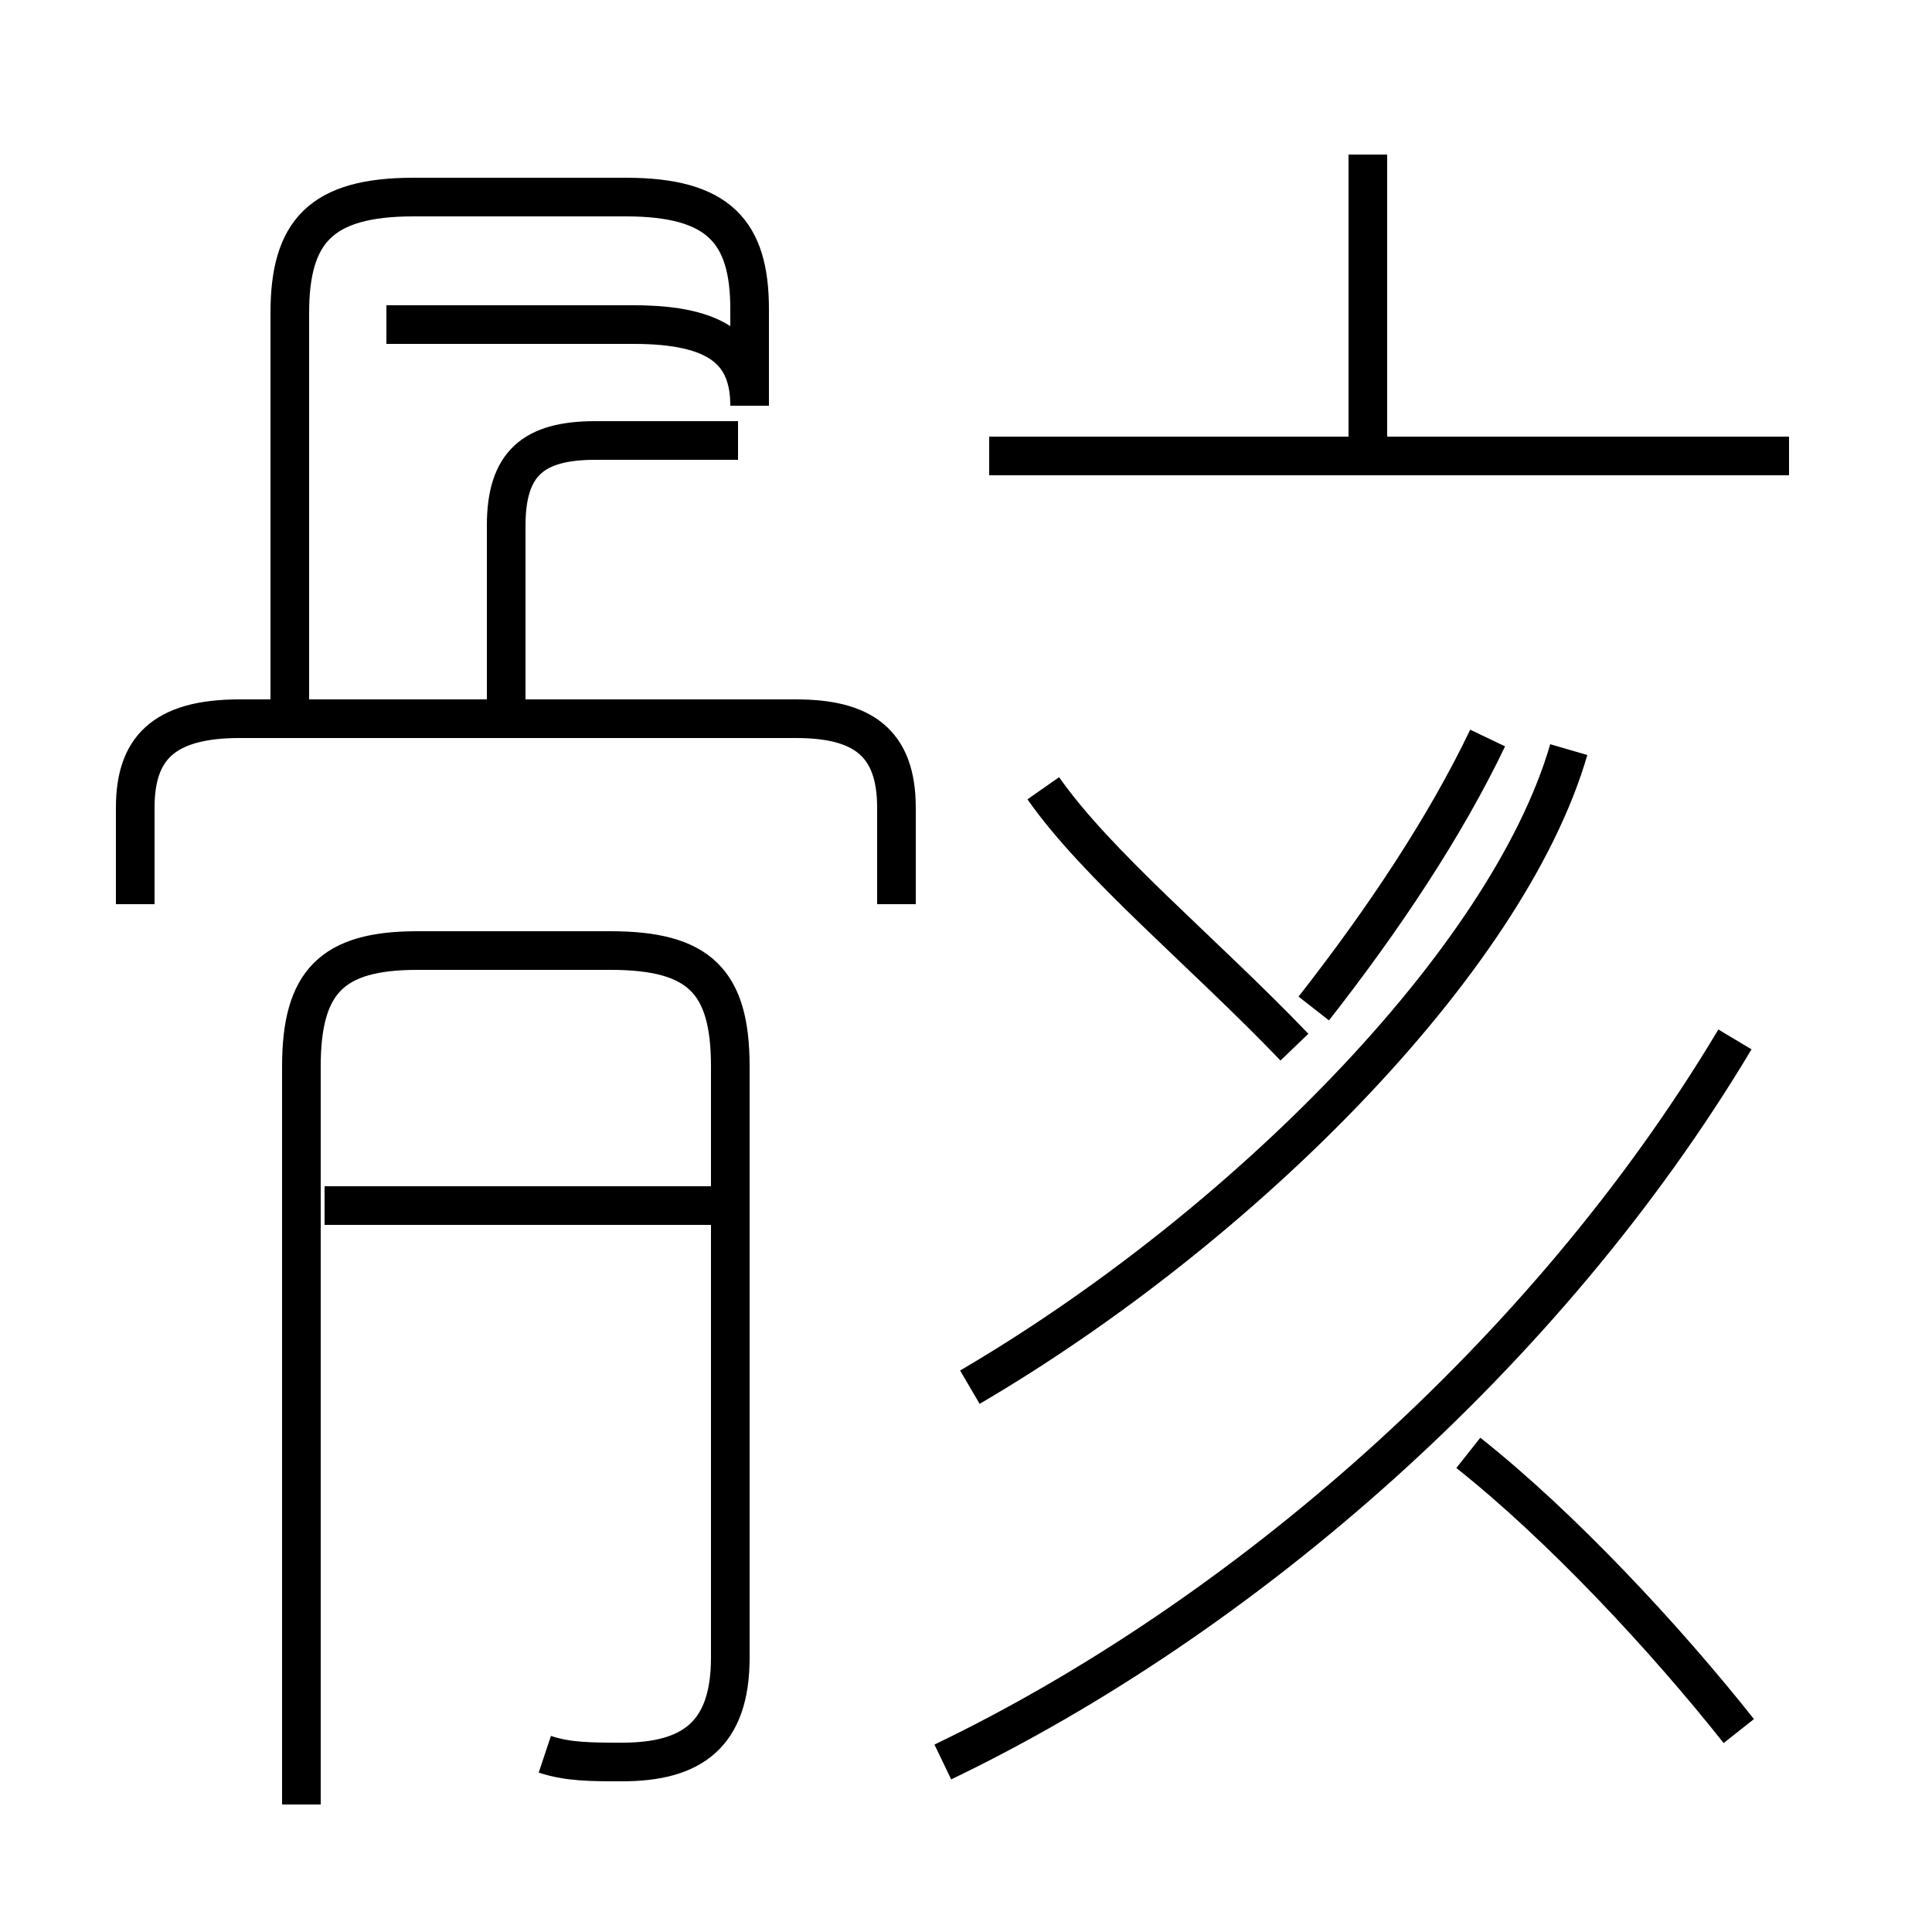 <?xml version='1.0' encoding='utf8'?>
<svg viewBox="0.0 -6.0 50.0 50.0" version="1.1" xmlns="http://www.w3.org/2000/svg">
<rect x="0.0" y="-6.0" width="50.0" height="50.0" fill="#808080" stroke="none"/>
<rect x="-1000" y="-1000" width="2000" height="2000" stroke="white" fill="white"/>
<g style="fill:white;stroke:#000000;  stroke-width:1">
<path d="M 14.1 1.4 C 14.7 1.6 15.3 1.6 16.1 1.6 C 17.9 1.6 18.9 0.9 18.9 -1.1 L 18.9 -16.4 C 18.9 -18.6 18.1 -19.4 15.8 -19.4 L 10.8 -19.4 C 8.6 -19.4 7.8 -18.6 7.8 -16.4 L 7.8 2.7 M 18.4 -12.8 L 8.4 -12.8 M 23.2 -20.6 L 23.2 -23.1 C 23.2 -24.8 22.3 -25.4 20.6 -25.4 L 6.2 -25.4 C 4.2 -25.4 3.5 -24.6 3.5 -23.1 L 3.5 -20.6 M 13.1 -25.4 L 13.1 -30.4 C 13.1 -32.0 13.8 -32.6 15.4 -32.6 L 19.1 -32.6 M 45.0 0.8 C 43.1 -1.6 40.4 -4.5 38.0 -6.4 M 24.4 1.6 C 32.1 -2.1 40.0 -8.9 44.9 -17.1 M 10.0 -35.6 L 16.4 -35.6 C 18.6 -35.6 19.4 -34.9 19.4 -33.5 L 19.4 -36.0 C 19.4 -38.0 18.6 -38.9 16.2 -38.9 L 10.7 -38.9 C 8.3 -38.9 7.5 -38.0 7.5 -35.9 L 7.5 -25.9 M 25.1 -8.1 C 32.1 -12.2 39.0 -19.1 40.6 -24.6 M 33.5 -16.9 C 31.1 -19.4 28.4 -21.6 27.0 -23.6 M 46.3 -32.2 L 25.6 -32.2 M 34.0 -17.9 C 35.8 -20.2 37.4 -22.6 38.5 -24.9 M 35.4 -32.2 L 35.4 -40.0" transform="translate(0.0, 38.0)" />
</g>
</svg>